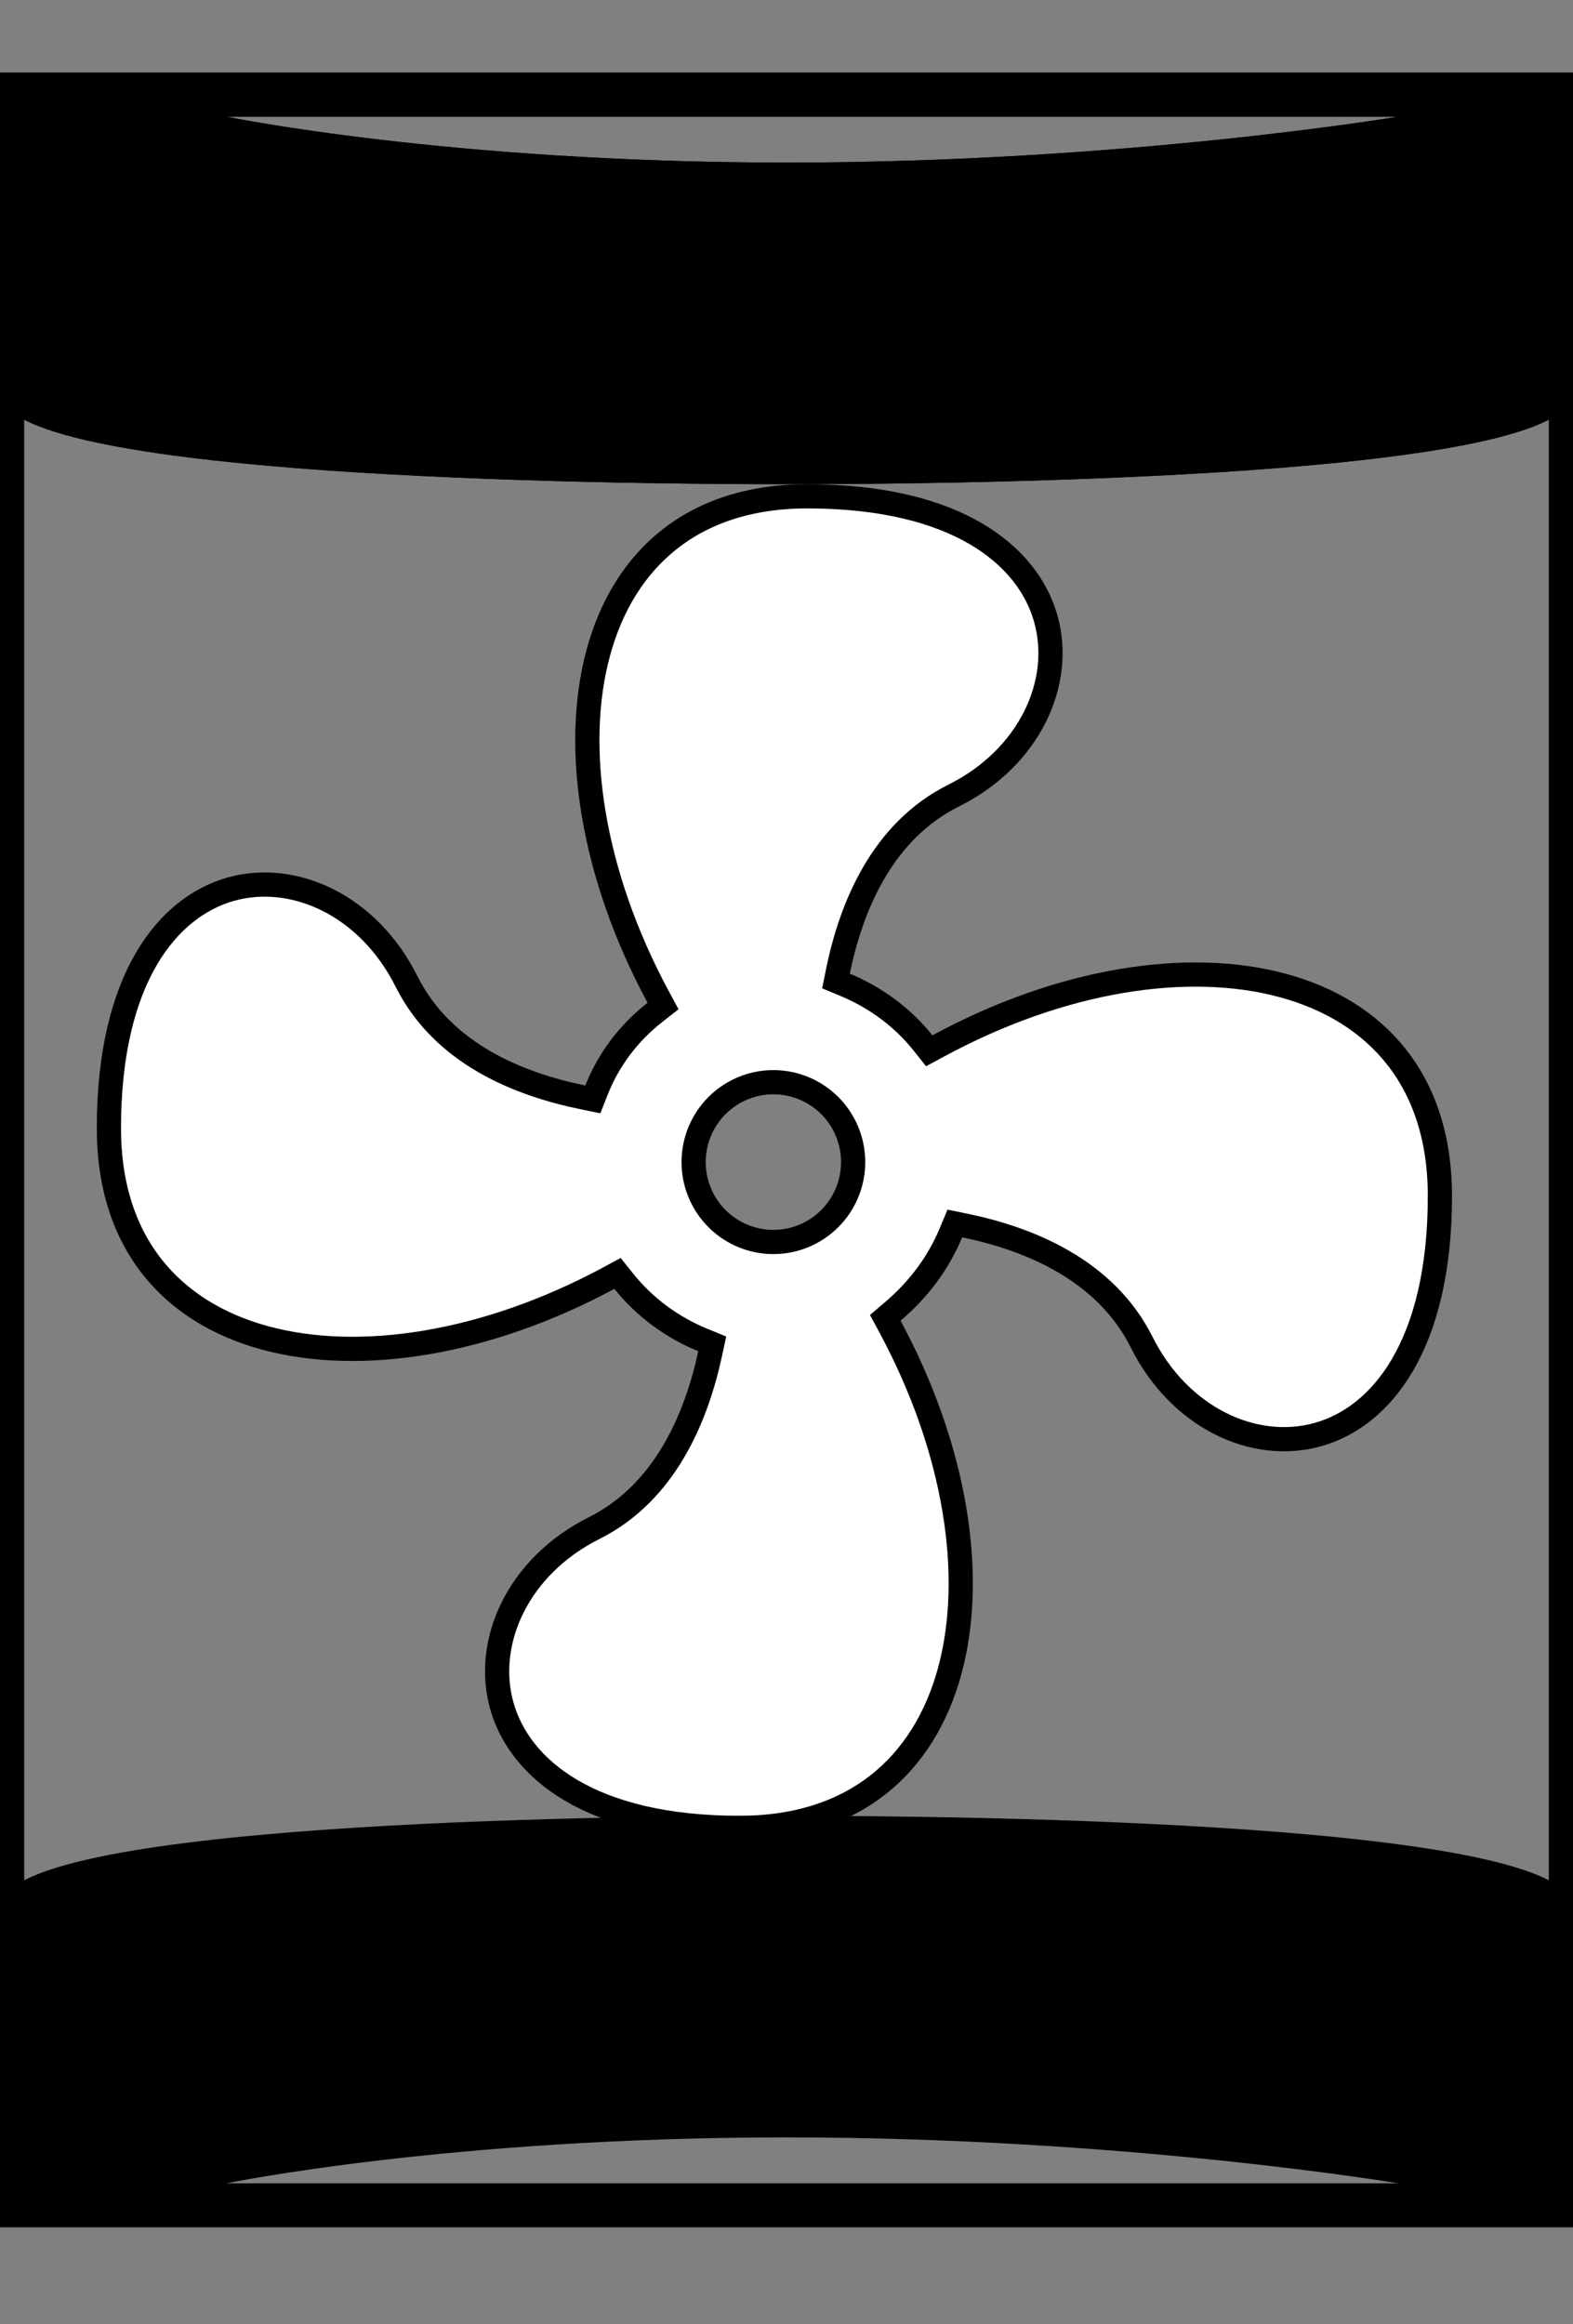 <svg width="65" height="96" viewBox="0 0 65 96" fill="none" xmlns="http://www.w3.org/2000/svg">
<rect x="0" y="0" width="65" height="96" fill="#808080" stroke="none"/>
<path d="M0.5 15V79M64.5 79V15" stroke="black"/>
<path d="M32.5 3C24.881 3 0 3 0 3V16.205C0 19.725 24.881 20 32.5 20C40.119 20 65 19.725 65 16.205V3C65 3 40.119 3 32.5 3ZM32.5 4.819C46.475 4.819 57.778 4.819 57.778 4.819C57.778 4.819 46.475 6.716 32.5 6.716C18.525 6.716 9.358 4.819 9.358 4.819C9.358 4.819 18.525 4.819 32.5 4.819Z" fill="black"/>
<path d="M32.5 3C24.881 3 0 3 0 3V16.205C0 19.725 24.881 20 32.5 20C40.119 20 65 19.725 65 16.205V3C65 3 40.119 3 32.5 3ZM32.5 4.819C46.475 4.819 57.778 4.819 57.778 4.819C57.778 4.819 46.475 6.716 32.5 6.716C18.525 6.716 9.358 4.819 9.358 4.819C9.358 4.819 18.525 4.819 32.5 4.819Z" fill="black"/>
<path d="M34.627 40.116L34.545 40.519L34.925 40.677C36.193 41.207 37.298 42.025 38.138 43.076L38.398 43.403L38.766 43.204C43.861 40.446 49.095 39.642 53.012 40.706C54.965 41.235 56.58 42.225 57.707 43.656C58.833 45.085 59.5 46.99 59.5 49.4C59.5 55.585 57.064 58.524 54.462 59.254C51.827 59.993 48.731 58.566 47.168 55.421L47.166 55.419C45.663 52.438 42.505 51.16 39.859 50.618L39.455 50.536L39.297 50.916C38.77 52.181 37.953 53.266 36.89 54.171L36.582 54.433L36.774 54.789C39.514 59.877 40.309 65.106 39.245 69.019C38.714 70.969 37.725 72.583 36.295 73.709C34.868 74.834 32.966 75.5 30.56 75.5C24.387 75.5 21.459 73.055 20.732 70.441C19.997 67.792 21.425 64.683 24.549 63.119C27.497 61.643 28.775 58.538 29.343 55.918L29.432 55.508L29.044 55.349C27.751 54.821 26.619 53.976 25.779 52.924L25.518 52.598L25.151 52.796C20.07 55.526 14.856 56.323 10.956 55.263C9.013 54.735 7.406 53.75 6.284 52.324C5.164 50.901 4.5 49.003 4.5 46.6C4.5 40.414 6.929 37.468 9.525 36.731C12.152 35.987 15.241 37.406 16.804 40.551L16.806 40.553C18.309 43.535 21.441 44.785 24.085 45.326L24.497 45.41L24.651 45.02C25.148 43.762 25.987 42.657 27.066 41.814L27.398 41.554L27.198 41.183C24.458 36.094 23.663 30.872 24.721 26.966C25.248 25.019 26.232 23.41 27.654 22.286C29.073 21.165 30.964 20.5 33.356 20.5C39.53 20.5 42.474 22.939 43.212 25.547C43.96 28.188 42.547 31.288 39.424 32.852C36.445 34.33 35.168 37.465 34.627 40.116ZM31.958 44.7C31.084 44.7 30.245 45.048 29.627 45.667C29.009 46.286 28.662 47.125 28.662 48C28.662 48.875 29.009 49.714 29.627 50.333C30.245 50.952 31.084 51.3 31.958 51.3C32.832 51.3 33.671 50.952 34.289 50.333C34.907 49.714 35.254 48.875 35.254 48C35.254 47.125 34.907 46.286 34.289 45.667C33.671 45.048 32.832 44.7 31.958 44.7Z" fill="white" stroke="black"/>
<path d="M32.5 92C24.881 92 0 92 0 92V78.795C0 75.275 24.881 75 32.5 75C40.119 75 65 75.275 65 78.795V92C65 92 40.119 92 32.5 92ZM32.5 90.181C46.475 90.181 57.778 90.181 57.778 90.181C57.778 90.181 46.475 88.284 32.5 88.284C18.525 88.284 9.358 90.181 9.358 90.181C9.358 90.181 18.525 90.181 32.5 90.181Z" fill="black"/>
</svg>
